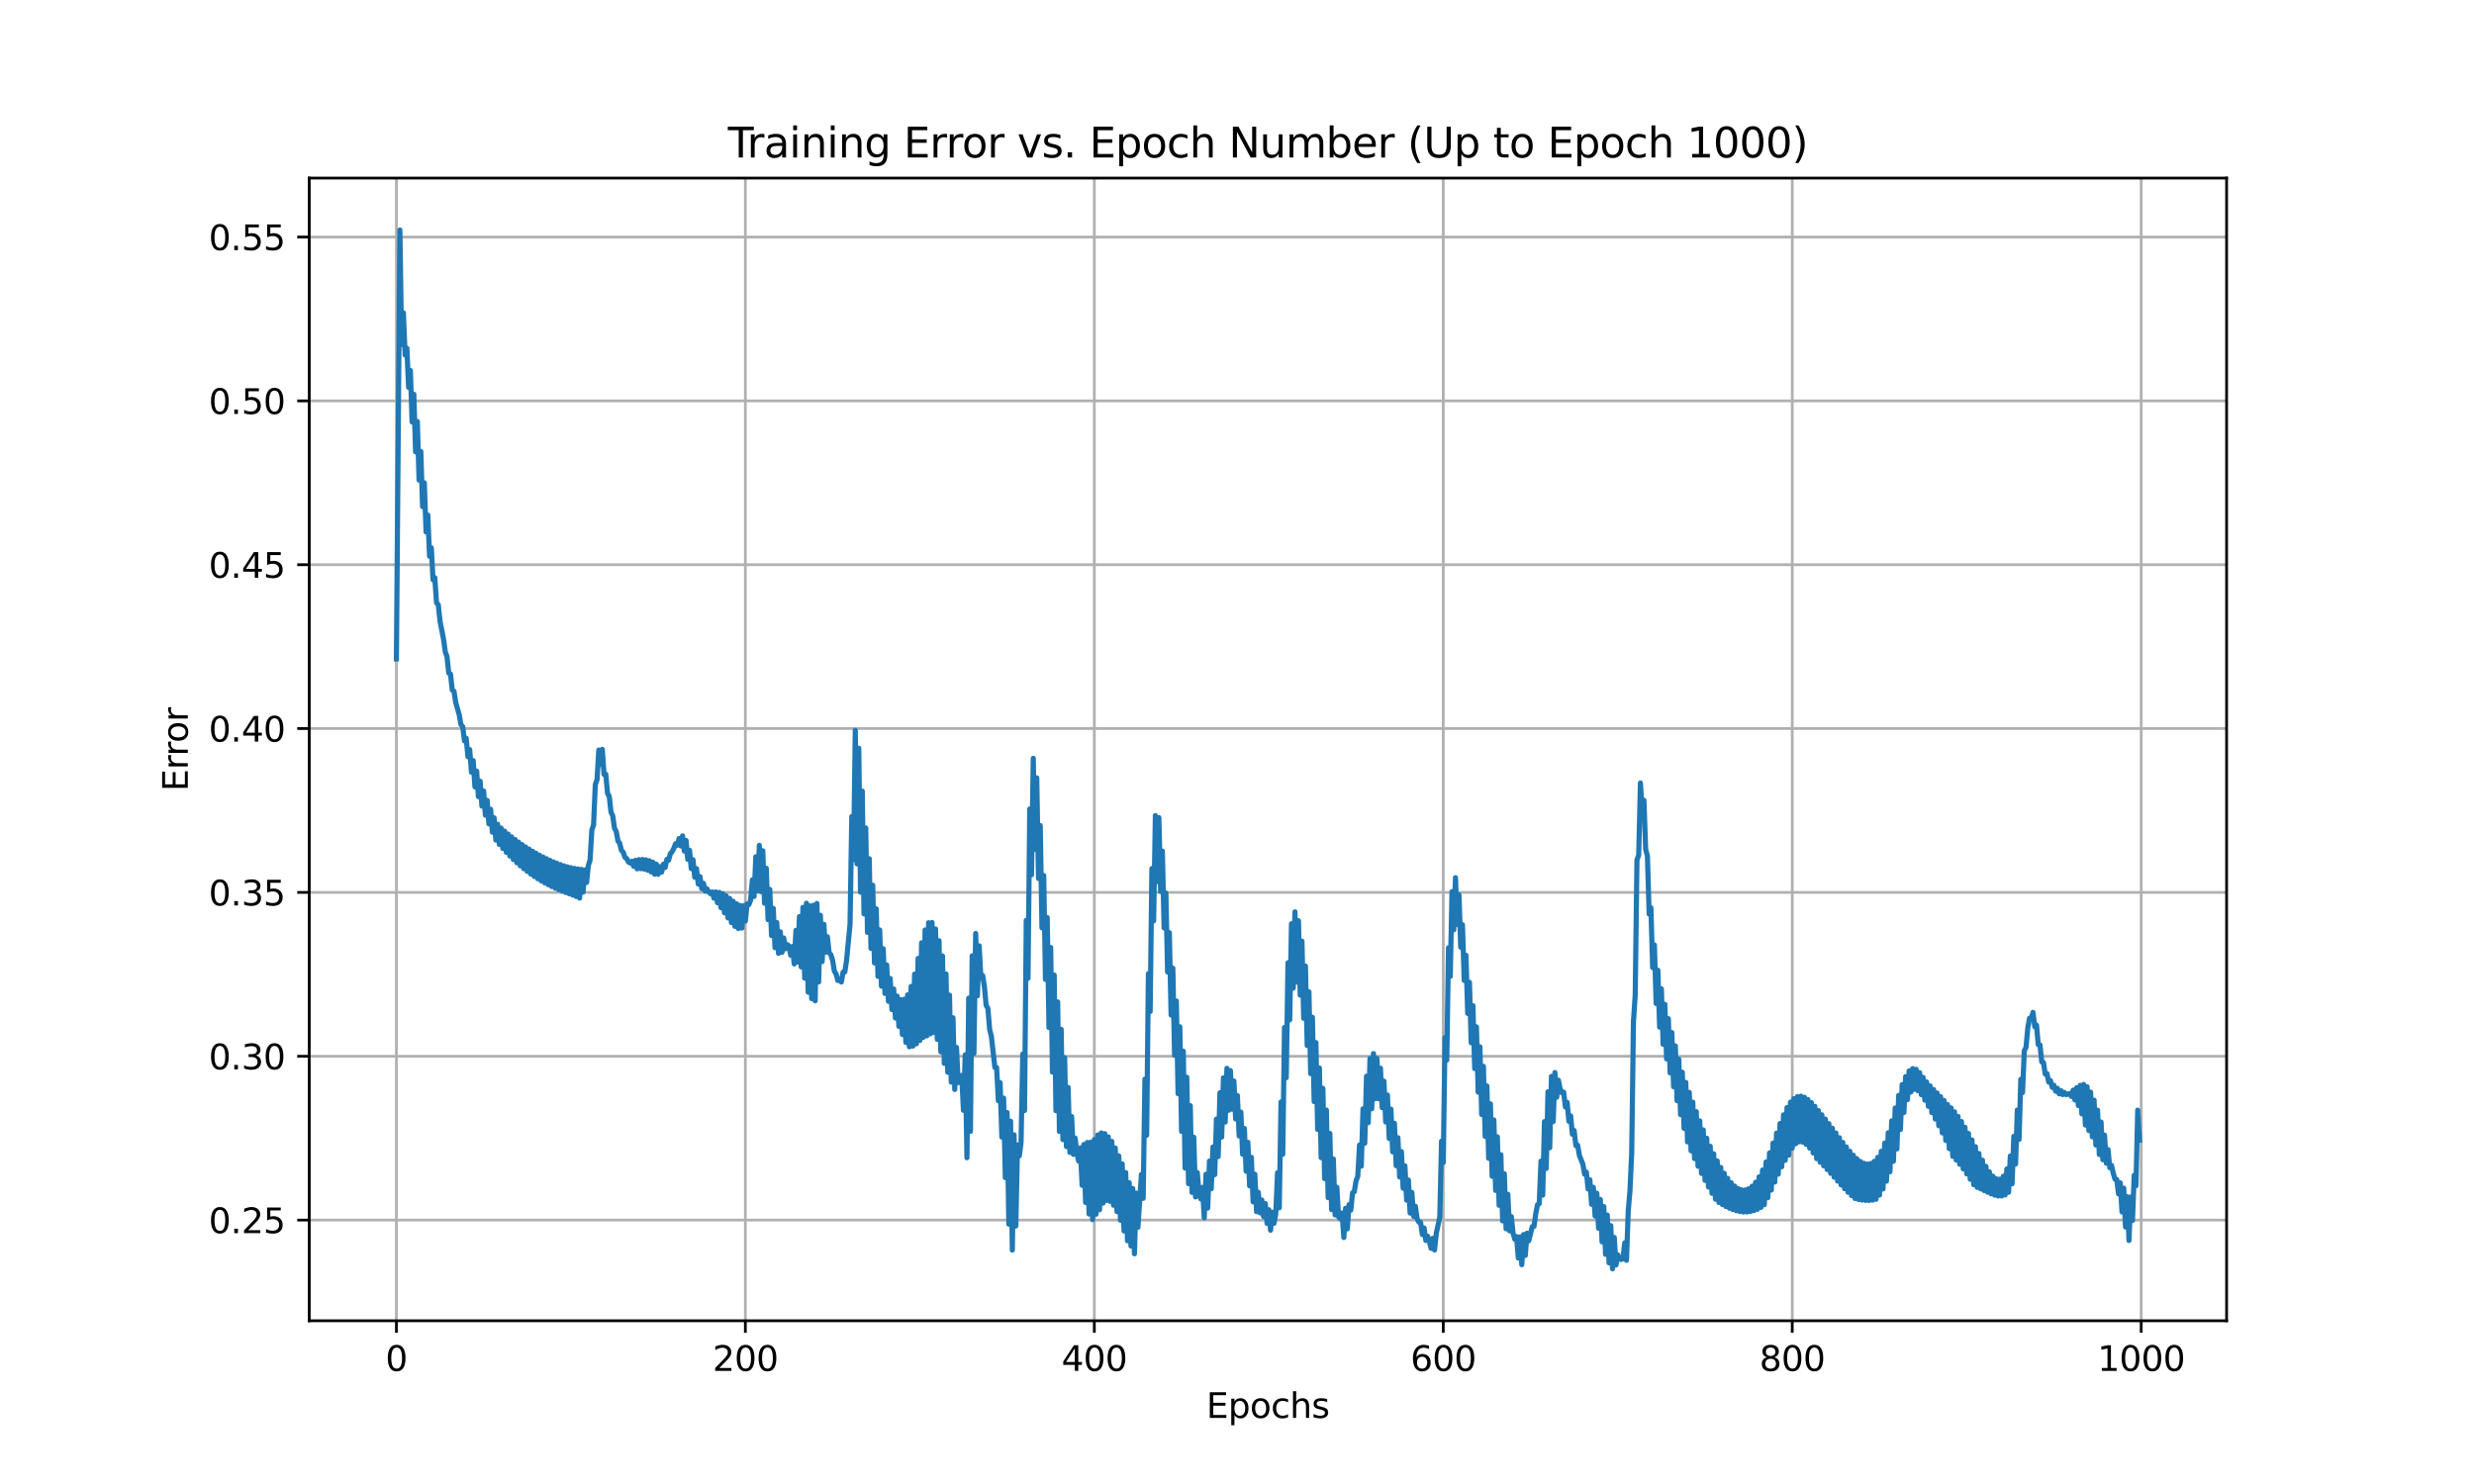 <?xml version="1.0" encoding="utf-8" standalone="no"?>
<!DOCTYPE svg PUBLIC "-//W3C//DTD SVG 1.1//EN"
  "http://www.w3.org/Graphics/SVG/1.1/DTD/svg11.dtd">
<svg xmlns:xlink="http://www.w3.org/1999/xlink" width="720pt" height="432pt" viewBox="0 0 720 432" xmlns="http://www.w3.org/2000/svg" version="1.1">
 <defs>
  <style type="text/css">*{stroke-linejoin: round; stroke-linecap: butt}</style>
 </defs>
 <g id="figure_1">
  <g id="patch_1">
   <path d="M 0 432 
L 720 432 
L 720 0 
L 0 0 
z
" style="fill: #ffffff"/>
  </g>
  <g id="axes_1">
   <g id="patch_2">
    <path d="M 90 384.48 
L 648 384.48 
L 648 51.84 
L 90 51.84 
z
" style="fill: #ffffff"/>
   </g>
   <g id="matplotlib.axis_1">
    <g id="xtick_1">
     <g id="line2d_1">
      <path d="M 115.364 384.48 
L 115.364 51.84 
" clip-path="url(#pf661d7fcdf)" style="fill: none; stroke: #b0b0b0; stroke-width: 0.8; stroke-linecap: square"/>
     </g>
     <g id="line2d_2">
      <defs>
       <path id="mdd498468a2" d="M 0 0 
L 0 3.5 
" style="stroke: #000000; stroke-width: 0.8"/>
      </defs>
      <g>
       <use xlink:href="#mdd498468a2" x="115.364" y="384.48" style="stroke: #000000; stroke-width: 0.8"/>
      </g>
     </g>
     <g id="text_1">
      <!-- 0 -->
      <g transform="translate(112.182 399.078) scale(0.1 -0.1)">
       <defs>
        <path id="DejaVuSans-30" d="M 2034 4250 
Q 1547 4250 1301 3770 
Q 1056 3291 1056 2328 
Q 1056 1369 1301 889 
Q 1547 409 2034 409 
Q 2525 409 2770 889 
Q 3016 1369 3016 2328 
Q 3016 3291 2770 3770 
Q 2525 4250 2034 4250 
z
M 2034 4750 
Q 2819 4750 3233 4129 
Q 3647 3509 3647 2328 
Q 3647 1150 3233 529 
Q 2819 -91 2034 -91 
Q 1250 -91 836 529 
Q 422 1150 422 2328 
Q 422 3509 836 4129 
Q 1250 4750 2034 4750 
z
" transform="scale(0.016)"/>
       </defs>
       <use xlink:href="#DejaVuSans-30"/>
      </g>
     </g>
    </g>
    <g id="xtick_2">
     <g id="line2d_3">
      <path d="M 216.92 384.48 
L 216.92 51.84 
" clip-path="url(#pf661d7fcdf)" style="fill: none; stroke: #b0b0b0; stroke-width: 0.8; stroke-linecap: square"/>
     </g>
     <g id="line2d_4">
      <g>
       <use xlink:href="#mdd498468a2" x="216.92" y="384.48" style="stroke: #000000; stroke-width: 0.8"/>
      </g>
     </g>
     <g id="text_2">
      <!-- 200 -->
      <g transform="translate(207.376 399.078) scale(0.1 -0.1)">
       <defs>
        <path id="DejaVuSans-32" d="M 1228 531 
L 3431 531 
L 3431 0 
L 469 0 
L 469 531 
Q 828 903 1448 1529 
Q 2069 2156 2228 2338 
Q 2531 2678 2651 2914 
Q 2772 3150 2772 3378 
Q 2772 3750 2511 3984 
Q 2250 4219 1831 4219 
Q 1534 4219 1204 4116 
Q 875 4013 500 3803 
L 500 4441 
Q 881 4594 1212 4672 
Q 1544 4750 1819 4750 
Q 2544 4750 2975 4387 
Q 3406 4025 3406 3419 
Q 3406 3131 3298 2873 
Q 3191 2616 2906 2266 
Q 2828 2175 2409 1742 
Q 1991 1309 1228 531 
z
" transform="scale(0.016)"/>
       </defs>
       <use xlink:href="#DejaVuSans-32"/>
       <use xlink:href="#DejaVuSans-30" x="63.623"/>
       <use xlink:href="#DejaVuSans-30" x="127.246"/>
      </g>
     </g>
    </g>
    <g id="xtick_3">
     <g id="line2d_5">
      <path d="M 318.476 384.48 
L 318.476 51.84 
" clip-path="url(#pf661d7fcdf)" style="fill: none; stroke: #b0b0b0; stroke-width: 0.8; stroke-linecap: square"/>
     </g>
     <g id="line2d_6">
      <g>
       <use xlink:href="#mdd498468a2" x="318.476" y="384.48" style="stroke: #000000; stroke-width: 0.8"/>
      </g>
     </g>
     <g id="text_3">
      <!-- 400 -->
      <g transform="translate(308.932 399.078) scale(0.1 -0.1)">
       <defs>
        <path id="DejaVuSans-34" d="M 2419 4116 
L 825 1625 
L 2419 1625 
L 2419 4116 
z
M 2253 4666 
L 3047 4666 
L 3047 1625 
L 3713 1625 
L 3713 1100 
L 3047 1100 
L 3047 0 
L 2419 0 
L 2419 1100 
L 313 1100 
L 313 1709 
L 2253 4666 
z
" transform="scale(0.016)"/>
       </defs>
       <use xlink:href="#DejaVuSans-34"/>
       <use xlink:href="#DejaVuSans-30" x="63.623"/>
       <use xlink:href="#DejaVuSans-30" x="127.246"/>
      </g>
     </g>
    </g>
    <g id="xtick_4">
     <g id="line2d_7">
      <path d="M 420.032 384.48 
L 420.032 51.84 
" clip-path="url(#pf661d7fcdf)" style="fill: none; stroke: #b0b0b0; stroke-width: 0.8; stroke-linecap: square"/>
     </g>
     <g id="line2d_8">
      <g>
       <use xlink:href="#mdd498468a2" x="420.032" y="384.48" style="stroke: #000000; stroke-width: 0.8"/>
      </g>
     </g>
     <g id="text_4">
      <!-- 600 -->
      <g transform="translate(410.488 399.078) scale(0.1 -0.1)">
       <defs>
        <path id="DejaVuSans-36" d="M 2113 2584 
Q 1688 2584 1439 2293 
Q 1191 2003 1191 1497 
Q 1191 994 1439 701 
Q 1688 409 2113 409 
Q 2538 409 2786 701 
Q 3034 994 3034 1497 
Q 3034 2003 2786 2293 
Q 2538 2584 2113 2584 
z
M 3366 4563 
L 3366 3988 
Q 3128 4100 2886 4159 
Q 2644 4219 2406 4219 
Q 1781 4219 1451 3797 
Q 1122 3375 1075 2522 
Q 1259 2794 1537 2939 
Q 1816 3084 2150 3084 
Q 2853 3084 3261 2657 
Q 3669 2231 3669 1497 
Q 3669 778 3244 343 
Q 2819 -91 2113 -91 
Q 1303 -91 875 529 
Q 447 1150 447 2328 
Q 447 3434 972 4092 
Q 1497 4750 2381 4750 
Q 2619 4750 2861 4703 
Q 3103 4656 3366 4563 
z
" transform="scale(0.016)"/>
       </defs>
       <use xlink:href="#DejaVuSans-36"/>
       <use xlink:href="#DejaVuSans-30" x="63.623"/>
       <use xlink:href="#DejaVuSans-30" x="127.246"/>
      </g>
     </g>
    </g>
    <g id="xtick_5">
     <g id="line2d_9">
      <path d="M 521.588 384.48 
L 521.588 51.84 
" clip-path="url(#pf661d7fcdf)" style="fill: none; stroke: #b0b0b0; stroke-width: 0.8; stroke-linecap: square"/>
     </g>
     <g id="line2d_10">
      <g>
       <use xlink:href="#mdd498468a2" x="521.588" y="384.48" style="stroke: #000000; stroke-width: 0.8"/>
      </g>
     </g>
     <g id="text_5">
      <!-- 800 -->
      <g transform="translate(512.044 399.078) scale(0.1 -0.1)">
       <defs>
        <path id="DejaVuSans-38" d="M 2034 2216 
Q 1584 2216 1326 1975 
Q 1069 1734 1069 1313 
Q 1069 891 1326 650 
Q 1584 409 2034 409 
Q 2484 409 2743 651 
Q 3003 894 3003 1313 
Q 3003 1734 2745 1975 
Q 2488 2216 2034 2216 
z
M 1403 2484 
Q 997 2584 770 2862 
Q 544 3141 544 3541 
Q 544 4100 942 4425 
Q 1341 4750 2034 4750 
Q 2731 4750 3128 4425 
Q 3525 4100 3525 3541 
Q 3525 3141 3298 2862 
Q 3072 2584 2669 2484 
Q 3125 2378 3379 2068 
Q 3634 1759 3634 1313 
Q 3634 634 3220 271 
Q 2806 -91 2034 -91 
Q 1263 -91 848 271 
Q 434 634 434 1313 
Q 434 1759 690 2068 
Q 947 2378 1403 2484 
z
M 1172 3481 
Q 1172 3119 1398 2916 
Q 1625 2713 2034 2713 
Q 2441 2713 2670 2916 
Q 2900 3119 2900 3481 
Q 2900 3844 2670 4047 
Q 2441 4250 2034 4250 
Q 1625 4250 1398 4047 
Q 1172 3844 1172 3481 
z
" transform="scale(0.016)"/>
       </defs>
       <use xlink:href="#DejaVuSans-38"/>
       <use xlink:href="#DejaVuSans-30" x="63.623"/>
       <use xlink:href="#DejaVuSans-30" x="127.246"/>
      </g>
     </g>
    </g>
    <g id="xtick_6">
     <g id="line2d_11">
      <path d="M 623.144 384.48 
L 623.144 51.84 
" clip-path="url(#pf661d7fcdf)" style="fill: none; stroke: #b0b0b0; stroke-width: 0.8; stroke-linecap: square"/>
     </g>
     <g id="line2d_12">
      <g>
       <use xlink:href="#mdd498468a2" x="623.144" y="384.48" style="stroke: #000000; stroke-width: 0.8"/>
      </g>
     </g>
     <g id="text_6">
      <!-- 1000 -->
      <g transform="translate(610.419 399.078) scale(0.1 -0.1)">
       <defs>
        <path id="DejaVuSans-31" d="M 794 531 
L 1825 531 
L 1825 4091 
L 703 3866 
L 703 4441 
L 1819 4666 
L 2450 4666 
L 2450 531 
L 3481 531 
L 3481 0 
L 794 0 
L 794 531 
z
" transform="scale(0.016)"/>
       </defs>
       <use xlink:href="#DejaVuSans-31"/>
       <use xlink:href="#DejaVuSans-30" x="63.623"/>
       <use xlink:href="#DejaVuSans-30" x="127.246"/>
       <use xlink:href="#DejaVuSans-30" x="190.869"/>
      </g>
     </g>
    </g>
    <g id="text_7">
     <!-- Epochs -->
     <g transform="translate(351.084 412.757) scale(0.1 -0.1)">
      <defs>
       <path id="DejaVuSans-45" d="M 628 4666 
L 3578 4666 
L 3578 4134 
L 1259 4134 
L 1259 2753 
L 3481 2753 
L 3481 2222 
L 1259 2222 
L 1259 531 
L 3634 531 
L 3634 0 
L 628 0 
L 628 4666 
z
" transform="scale(0.016)"/>
       <path id="DejaVuSans-70" d="M 1159 525 
L 1159 -1331 
L 581 -1331 
L 581 3500 
L 1159 3500 
L 1159 2969 
Q 1341 3281 1617 3432 
Q 1894 3584 2278 3584 
Q 2916 3584 3314 3078 
Q 3713 2572 3713 1747 
Q 3713 922 3314 415 
Q 2916 -91 2278 -91 
Q 1894 -91 1617 61 
Q 1341 213 1159 525 
z
M 3116 1747 
Q 3116 2381 2855 2742 
Q 2594 3103 2138 3103 
Q 1681 3103 1420 2742 
Q 1159 2381 1159 1747 
Q 1159 1113 1420 752 
Q 1681 391 2138 391 
Q 2594 391 2855 752 
Q 3116 1113 3116 1747 
z
" transform="scale(0.016)"/>
       <path id="DejaVuSans-6f" d="M 1959 3097 
Q 1497 3097 1228 2736 
Q 959 2375 959 1747 
Q 959 1119 1226 758 
Q 1494 397 1959 397 
Q 2419 397 2687 759 
Q 2956 1122 2956 1747 
Q 2956 2369 2687 2733 
Q 2419 3097 1959 3097 
z
M 1959 3584 
Q 2709 3584 3137 3096 
Q 3566 2609 3566 1747 
Q 3566 888 3137 398 
Q 2709 -91 1959 -91 
Q 1206 -91 779 398 
Q 353 888 353 1747 
Q 353 2609 779 3096 
Q 1206 3584 1959 3584 
z
" transform="scale(0.016)"/>
       <path id="DejaVuSans-63" d="M 3122 3366 
L 3122 2828 
Q 2878 2963 2633 3030 
Q 2388 3097 2138 3097 
Q 1578 3097 1268 2742 
Q 959 2388 959 1747 
Q 959 1106 1268 751 
Q 1578 397 2138 397 
Q 2388 397 2633 464 
Q 2878 531 3122 666 
L 3122 134 
Q 2881 22 2623 -34 
Q 2366 -91 2075 -91 
Q 1284 -91 818 406 
Q 353 903 353 1747 
Q 353 2603 823 3093 
Q 1294 3584 2113 3584 
Q 2378 3584 2631 3529 
Q 2884 3475 3122 3366 
z
" transform="scale(0.016)"/>
       <path id="DejaVuSans-68" d="M 3513 2113 
L 3513 0 
L 2938 0 
L 2938 2094 
Q 2938 2591 2744 2837 
Q 2550 3084 2163 3084 
Q 1697 3084 1428 2787 
Q 1159 2491 1159 1978 
L 1159 0 
L 581 0 
L 581 4863 
L 1159 4863 
L 1159 2956 
Q 1366 3272 1645 3428 
Q 1925 3584 2291 3584 
Q 2894 3584 3203 3211 
Q 3513 2838 3513 2113 
z
" transform="scale(0.016)"/>
       <path id="DejaVuSans-73" d="M 2834 3397 
L 2834 2853 
Q 2591 2978 2328 3040 
Q 2066 3103 1784 3103 
Q 1356 3103 1142 2972 
Q 928 2841 928 2578 
Q 928 2378 1081 2264 
Q 1234 2150 1697 2047 
L 1894 2003 
Q 2506 1872 2764 1633 
Q 3022 1394 3022 966 
Q 3022 478 2636 193 
Q 2250 -91 1575 -91 
Q 1294 -91 989 -36 
Q 684 19 347 128 
L 347 722 
Q 666 556 975 473 
Q 1284 391 1588 391 
Q 1994 391 2212 530 
Q 2431 669 2431 922 
Q 2431 1156 2273 1281 
Q 2116 1406 1581 1522 
L 1381 1569 
Q 847 1681 609 1914 
Q 372 2147 372 2553 
Q 372 3047 722 3315 
Q 1072 3584 1716 3584 
Q 2034 3584 2315 3537 
Q 2597 3491 2834 3397 
z
" transform="scale(0.016)"/>
      </defs>
      <use xlink:href="#DejaVuSans-45"/>
      <use xlink:href="#DejaVuSans-70" x="63.184"/>
      <use xlink:href="#DejaVuSans-6f" x="126.66"/>
      <use xlink:href="#DejaVuSans-63" x="187.842"/>
      <use xlink:href="#DejaVuSans-68" x="242.822"/>
      <use xlink:href="#DejaVuSans-73" x="306.201"/>
     </g>
    </g>
   </g>
   <g id="matplotlib.axis_2">
    <g id="ytick_1">
     <g id="line2d_13">
      <path d="M 90 355.173 
L 648 355.173 
" clip-path="url(#pf661d7fcdf)" style="fill: none; stroke: #b0b0b0; stroke-width: 0.8; stroke-linecap: square"/>
     </g>
     <g id="line2d_14">
      <defs>
       <path id="mb792c1858d" d="M 0 0 
L -3.5 0 
" style="stroke: #000000; stroke-width: 0.8"/>
      </defs>
      <g>
       <use xlink:href="#mb792c1858d" x="90" y="355.173" style="stroke: #000000; stroke-width: 0.8"/>
      </g>
     </g>
     <g id="text_8">
      <!-- 0.25 -->
      <g transform="translate(60.734 358.972) scale(0.1 -0.1)">
       <defs>
        <path id="DejaVuSans-2e" d="M 684 794 
L 1344 794 
L 1344 0 
L 684 0 
L 684 794 
z
" transform="scale(0.016)"/>
        <path id="DejaVuSans-35" d="M 691 4666 
L 3169 4666 
L 3169 4134 
L 1269 4134 
L 1269 2991 
Q 1406 3038 1543 3061 
Q 1681 3084 1819 3084 
Q 2600 3084 3056 2656 
Q 3513 2228 3513 1497 
Q 3513 744 3044 326 
Q 2575 -91 1722 -91 
Q 1428 -91 1123 -41 
Q 819 9 494 109 
L 494 744 
Q 775 591 1075 516 
Q 1375 441 1709 441 
Q 2250 441 2565 725 
Q 2881 1009 2881 1497 
Q 2881 1984 2565 2268 
Q 2250 2553 1709 2553 
Q 1456 2553 1204 2497 
Q 953 2441 691 2322 
L 691 4666 
z
" transform="scale(0.016)"/>
       </defs>
       <use xlink:href="#DejaVuSans-30"/>
       <use xlink:href="#DejaVuSans-2e" x="63.623"/>
       <use xlink:href="#DejaVuSans-32" x="95.41"/>
       <use xlink:href="#DejaVuSans-35" x="159.033"/>
      </g>
     </g>
    </g>
    <g id="ytick_2">
     <g id="line2d_15">
      <path d="M 90 307.479 
L 648 307.479 
" clip-path="url(#pf661d7fcdf)" style="fill: none; stroke: #b0b0b0; stroke-width: 0.8; stroke-linecap: square"/>
     </g>
     <g id="line2d_16">
      <g>
       <use xlink:href="#mb792c1858d" x="90" y="307.479" style="stroke: #000000; stroke-width: 0.8"/>
      </g>
     </g>
     <g id="text_9">
      <!-- 0.30 -->
      <g transform="translate(60.734 311.278) scale(0.1 -0.1)">
       <defs>
        <path id="DejaVuSans-33" d="M 2597 2516 
Q 3050 2419 3304 2112 
Q 3559 1806 3559 1356 
Q 3559 666 3084 287 
Q 2609 -91 1734 -91 
Q 1441 -91 1130 -33 
Q 819 25 488 141 
L 488 750 
Q 750 597 1062 519 
Q 1375 441 1716 441 
Q 2309 441 2620 675 
Q 2931 909 2931 1356 
Q 2931 1769 2642 2001 
Q 2353 2234 1838 2234 
L 1294 2234 
L 1294 2753 
L 1863 2753 
Q 2328 2753 2575 2939 
Q 2822 3125 2822 3475 
Q 2822 3834 2567 4026 
Q 2313 4219 1838 4219 
Q 1578 4219 1281 4162 
Q 984 4106 628 3988 
L 628 4550 
Q 988 4650 1302 4700 
Q 1616 4750 1894 4750 
Q 2613 4750 3031 4423 
Q 3450 4097 3450 3541 
Q 3450 3153 3228 2886 
Q 3006 2619 2597 2516 
z
" transform="scale(0.016)"/>
       </defs>
       <use xlink:href="#DejaVuSans-30"/>
       <use xlink:href="#DejaVuSans-2e" x="63.623"/>
       <use xlink:href="#DejaVuSans-33" x="95.41"/>
       <use xlink:href="#DejaVuSans-30" x="159.033"/>
      </g>
     </g>
    </g>
    <g id="ytick_3">
     <g id="line2d_17">
      <path d="M 90 259.784 
L 648 259.784 
" clip-path="url(#pf661d7fcdf)" style="fill: none; stroke: #b0b0b0; stroke-width: 0.8; stroke-linecap: square"/>
     </g>
     <g id="line2d_18">
      <g>
       <use xlink:href="#mb792c1858d" x="90" y="259.784" style="stroke: #000000; stroke-width: 0.8"/>
      </g>
     </g>
     <g id="text_10">
      <!-- 0.35 -->
      <g transform="translate(60.734 263.583) scale(0.1 -0.1)">
       <use xlink:href="#DejaVuSans-30"/>
       <use xlink:href="#DejaVuSans-2e" x="63.623"/>
       <use xlink:href="#DejaVuSans-33" x="95.41"/>
       <use xlink:href="#DejaVuSans-35" x="159.033"/>
      </g>
     </g>
    </g>
    <g id="ytick_4">
     <g id="line2d_19">
      <path d="M 90 212.089 
L 648 212.089 
" clip-path="url(#pf661d7fcdf)" style="fill: none; stroke: #b0b0b0; stroke-width: 0.8; stroke-linecap: square"/>
     </g>
     <g id="line2d_20">
      <g>
       <use xlink:href="#mb792c1858d" x="90" y="212.089" style="stroke: #000000; stroke-width: 0.8"/>
      </g>
     </g>
     <g id="text_11">
      <!-- 0.40 -->
      <g transform="translate(60.734 215.889) scale(0.1 -0.1)">
       <use xlink:href="#DejaVuSans-30"/>
       <use xlink:href="#DejaVuSans-2e" x="63.623"/>
       <use xlink:href="#DejaVuSans-34" x="95.41"/>
       <use xlink:href="#DejaVuSans-30" x="159.033"/>
      </g>
     </g>
    </g>
    <g id="ytick_5">
     <g id="line2d_21">
      <path d="M 90 164.395 
L 648 164.395 
" clip-path="url(#pf661d7fcdf)" style="fill: none; stroke: #b0b0b0; stroke-width: 0.8; stroke-linecap: square"/>
     </g>
     <g id="line2d_22">
      <g>
       <use xlink:href="#mb792c1858d" x="90" y="164.395" style="stroke: #000000; stroke-width: 0.8"/>
      </g>
     </g>
     <g id="text_12">
      <!-- 0.45 -->
      <g transform="translate(60.734 168.194) scale(0.1 -0.1)">
       <use xlink:href="#DejaVuSans-30"/>
       <use xlink:href="#DejaVuSans-2e" x="63.623"/>
       <use xlink:href="#DejaVuSans-34" x="95.41"/>
       <use xlink:href="#DejaVuSans-35" x="159.033"/>
      </g>
     </g>
    </g>
    <g id="ytick_6">
     <g id="line2d_23">
      <path d="M 90 116.7 
L 648 116.7 
" clip-path="url(#pf661d7fcdf)" style="fill: none; stroke: #b0b0b0; stroke-width: 0.8; stroke-linecap: square"/>
     </g>
     <g id="line2d_24">
      <g>
       <use xlink:href="#mb792c1858d" x="90" y="116.7" style="stroke: #000000; stroke-width: 0.8"/>
      </g>
     </g>
     <g id="text_13">
      <!-- 0.50 -->
      <g transform="translate(60.734 120.499) scale(0.1 -0.1)">
       <use xlink:href="#DejaVuSans-30"/>
       <use xlink:href="#DejaVuSans-2e" x="63.623"/>
       <use xlink:href="#DejaVuSans-35" x="95.41"/>
       <use xlink:href="#DejaVuSans-30" x="159.033"/>
      </g>
     </g>
    </g>
    <g id="ytick_7">
     <g id="line2d_25">
      <path d="M 90 69.005 
L 648 69.005 
" clip-path="url(#pf661d7fcdf)" style="fill: none; stroke: #b0b0b0; stroke-width: 0.8; stroke-linecap: square"/>
     </g>
     <g id="line2d_26">
      <g>
       <use xlink:href="#mb792c1858d" x="90" y="69.005" style="stroke: #000000; stroke-width: 0.8"/>
      </g>
     </g>
     <g id="text_14">
      <!-- 0.55 -->
      <g transform="translate(60.734 72.805) scale(0.1 -0.1)">
       <use xlink:href="#DejaVuSans-30"/>
       <use xlink:href="#DejaVuSans-2e" x="63.623"/>
       <use xlink:href="#DejaVuSans-35" x="95.41"/>
       <use xlink:href="#DejaVuSans-35" x="159.033"/>
      </g>
     </g>
    </g>
    <g id="text_15">
     <!-- Error -->
     <g transform="translate(54.655 230.345) rotate(-90) scale(0.1 -0.1)">
      <defs>
       <path id="DejaVuSans-72" d="M 2631 2963 
Q 2534 3019 2420 3045 
Q 2306 3072 2169 3072 
Q 1681 3072 1420 2755 
Q 1159 2438 1159 1844 
L 1159 0 
L 581 0 
L 581 3500 
L 1159 3500 
L 1159 2956 
Q 1341 3275 1631 3429 
Q 1922 3584 2338 3584 
Q 2397 3584 2469 3576 
Q 2541 3569 2628 3553 
L 2631 2963 
z
" transform="scale(0.016)"/>
      </defs>
      <use xlink:href="#DejaVuSans-45"/>
      <use xlink:href="#DejaVuSans-72" x="63.184"/>
      <use xlink:href="#DejaVuSans-72" x="102.547"/>
      <use xlink:href="#DejaVuSans-6f" x="141.41"/>
      <use xlink:href="#DejaVuSans-72" x="202.592"/>
     </g>
    </g>
   </g>
   <g id="line2d_27">
    <path d="M 115.364 191.811 
L 116.379 66.96 
L 116.887 100.357 
L 117.395 91.064 
L 117.903 103.347 
L 118.41 101.383 
L 118.918 112.764 
L 119.426 107.835 
L 119.934 122.835 
L 120.441 114.782 
L 120.949 131.541 
L 121.457 122.717 
L 121.965 139.753 
L 122.473 131.402 
L 122.98 147.491 
L 123.488 140.552 
L 123.996 154.849 
L 124.504 149.954 
L 125.011 161.921 
L 125.519 159.464 
L 126.027 168.781 
L 126.535 168.185 
L 127.043 175.484 
L 127.55 176.049 
L 128.058 180.823 
L 129.074 186.028 
L 129.581 189.718 
L 130.089 191.161 
L 130.597 195.932 
L 131.105 196.225 
L 131.613 200.872 
L 132.12 201.218 
L 132.628 204.504 
L 133.644 208.062 
L 134.152 210.958 
L 134.659 211.538 
L 135.167 215.684 
L 135.675 214.923 
L 136.183 220.297 
L 136.69 218.211 
L 137.198 224.786 
L 137.706 221.393 
L 138.214 229.06 
L 138.722 224.466 
L 139.229 231.911 
L 139.737 227.424 
L 140.245 234.659 
L 140.753 230.265 
L 141.26 237.3 
L 141.768 232.988 
L 142.276 239.829 
L 142.784 235.59 
L 143.292 242.246 
L 143.799 238.073 
L 144.307 244.549 
L 144.815 239.939 
L 145.323 245.814 
L 145.83 241.053 
L 146.338 247.002 
L 146.846 241.939 
L 147.354 248.128 
L 147.862 242.79 
L 148.369 249.194 
L 148.877 243.605 
L 149.385 250.202 
L 149.893 244.385 
L 150.4 251.154 
L 150.908 245.131 
L 151.416 252.052 
L 151.924 245.843 
L 152.432 252.897 
L 152.939 246.523 
L 153.447 253.693 
L 153.955 247.172 
L 154.463 254.442 
L 154.971 247.79 
L 155.478 255.146 
L 155.986 248.378 
L 156.494 255.807 
L 157.002 248.937 
L 157.509 256.427 
L 158.017 249.468 
L 158.525 257.009 
L 159.033 249.971 
L 159.541 257.554 
L 160.048 250.445 
L 160.556 258.065 
L 161.064 250.889 
L 161.572 258.543 
L 162.079 251.303 
L 162.587 258.991 
L 163.095 251.684 
L 163.603 259.41 
L 164.111 252.028 
L 164.618 259.806 
L 165.126 252.331 
L 165.634 260.185 
L 166.142 252.587 
L 166.649 260.562 
L 167.157 252.792 
L 167.665 260.964 
L 168.173 252.947 
L 168.681 261.45 
L 169.188 253.073 
L 169.696 259.699 
L 170.204 253.234 
L 170.712 256.886 
L 171.219 251.975 
L 171.727 250.377 
L 172.235 241.65 
L 172.743 240.16 
L 173.251 228.379 
L 173.758 226.94 
L 174.266 218.339 
L 174.774 222.514 
L 175.282 218.151 
L 175.79 225.426 
L 176.297 225.39 
L 176.805 230.899 
L 177.313 231.874 
L 177.821 236.413 
L 178.328 237.503 
L 178.836 241.111 
L 179.344 242.065 
L 179.852 244.812 
L 180.36 245.541 
L 180.867 247.584 
L 181.375 248.088 
L 181.883 249.585 
L 182.391 249.914 
L 182.898 250.949 
L 183.406 251.224 
L 183.914 250.715 
L 184.422 252.195 
L 184.93 250.447 
L 185.437 252.934 
L 185.945 250.252 
L 186.453 252.878 
L 186.961 250.192 
L 187.468 253.006 
L 187.976 250.296 
L 188.484 253.326 
L 188.992 250.566 
L 189.5 253.828 
L 190.007 250.995 
L 190.515 254.492 
L 191.023 251.574 
L 191.531 254.515 
L 192.038 252.305 
L 192.546 253.896 
L 193.054 251.573 
L 193.562 252.537 
L 194.07 250.16 
L 194.577 250.412 
L 195.085 248.514 
L 195.593 247.943 
L 196.101 246.962 
L 196.609 245.602 
L 197.116 246.038 
L 197.624 244.092 
L 198.132 246.262 
L 198.64 243.309 
L 199.147 247.76 
L 199.655 244.65 
L 200.163 250.16 
L 200.671 247.538 
L 201.179 252.867 
L 201.686 250.261 
L 202.194 255.369 
L 202.702 252.873 
L 203.21 257.352 
L 203.717 255.189 
L 204.225 258.691 
L 204.733 257.135 
L 205.241 259.413 
L 205.749 258.75 
L 206.256 259.665 
L 206.764 260.145 
L 207.272 259.665 
L 207.78 261.456 
L 208.287 259.643 
L 208.795 262.796 
L 209.303 259.777 
L 209.811 264.222 
L 210.319 260.154 
L 210.826 265.718 
L 211.334 260.766 
L 211.842 267.21 
L 212.35 261.541 
L 212.857 268.58 
L 213.365 262.367 
L 213.873 269.672 
L 214.381 263.103 
L 214.889 270.292 
L 215.396 263.59 
L 215.904 270.179 
L 216.412 263.653 
L 216.92 268.12 
L 217.428 263.145 
L 217.935 263.342 
L 218.443 262.088 
L 218.951 256.149 
L 219.459 260.958 
L 219.966 249.405 
L 220.474 259.323 
L 220.982 246.078 
L 221.49 259.559 
L 221.998 247.671 
L 222.505 262.926 
L 223.013 252.764 
L 223.521 267.719 
L 224.029 258.912 
L 224.536 272.343 
L 225.044 264.426 
L 225.552 275.884 
L 226.06 268.558 
L 226.568 277.526 
L 227.075 271.257 
L 227.583 277.221 
L 228.091 273.053 
L 228.599 276.204 
L 229.106 274.976 
L 229.614 275.378 
L 230.122 278.077 
L 230.63 275.55 
L 231.138 280.612 
L 231.645 270.828 
L 232.153 280.055 
L 232.661 266.832 
L 233.169 281.473 
L 233.676 264.153 
L 234.184 284.755 
L 234.692 262.929 
L 235.2 288.838 
L 235.708 263.69 
L 236.215 290.711 
L 236.723 263.528 
L 237.231 291.341 
L 237.739 263.002 
L 238.247 285.857 
L 238.754 266.446 
L 239.262 279.923 
L 239.77 269.079 
L 240.278 277.211 
L 240.785 272.697 
L 241.293 277.278 
L 241.801 277.93 
L 242.309 279.536 
L 242.817 282.688 
L 243.324 283.536 
L 243.832 285.427 
L 244.34 285.296 
L 244.848 285.875 
L 245.355 283.007 
L 245.863 282.94 
L 246.371 279.592 
L 247.387 269.011 
L 247.894 237.681 
L 248.402 250.25 
L 248.91 212.616 
L 249.418 251.473 
L 249.925 217.818 
L 250.433 259.71 
L 250.941 230.294 
L 251.449 266.035 
L 251.957 241.016 
L 252.464 271.409 
L 252.972 249.964 
L 253.48 276.088 
L 253.988 257.697 
L 254.495 280.314 
L 255.003 264.56 
L 255.511 284.229 
L 256.019 270.707 
L 256.527 287.087 
L 257.034 276.166 
L 257.542 289.197 
L 258.05 280.9 
L 258.558 291.488 
L 259.066 284.839 
L 259.573 293.895 
L 260.081 287.896 
L 260.589 296.35 
L 261.097 289.98 
L 261.604 298.792 
L 262.112 291.001 
L 262.62 301.171 
L 263.128 290.886 
L 263.636 303.456 
L 264.143 289.595 
L 264.651 304.727 
L 265.159 287.164 
L 265.667 304.535 
L 266.174 283.567 
L 266.682 303.857 
L 267.19 279.004 
L 267.698 302.897 
L 268.206 274.449 
L 268.713 301.986 
L 269.221 270.722 
L 269.729 301.525 
L 270.237 268.61 
L 270.744 300.957 
L 271.252 268.544 
L 271.76 300.561 
L 272.268 270.441 
L 272.776 302.572 
L 273.283 273.849 
L 273.791 306.173 
L 274.299 278.29 
L 274.807 309.552 
L 275.314 283.529 
L 275.822 312.137 
L 276.33 289.692 
L 276.838 315.016 
L 277.346 296.284 
L 277.853 317.148 
L 278.361 304.902 
L 278.869 315.148 
L 279.377 313.678 
L 279.885 313.066 
L 280.392 323.225 
L 280.9 307.081 
L 281.408 337.026 
L 281.916 290.583 
L 282.423 329.344 
L 282.931 278.244 
L 283.439 306.652 
L 283.947 271.73 
L 284.455 289.886 
L 284.962 275.326 
L 285.47 284.73 
L 285.978 283.949 
L 286.486 287.202 
L 286.993 292.679 
L 287.501 293.53 
L 288.009 299.642 
L 288.517 301.706 
L 289.532 310.732 
L 290.04 310.756 
L 290.548 320.441 
L 291.056 315.169 
L 291.563 331.001 
L 292.071 319.674 
L 292.579 342.827 
L 293.087 323.858 
L 293.595 356.358 
L 294.102 326.388 
L 294.61 363.913 
L 295.118 330.346 
L 295.626 356.899 
L 296.133 333.3 
L 296.641 336.481 
L 297.149 332.672 
L 297.657 306.831 
L 298.165 323.281 
L 298.672 267.91 
L 299.18 284.767 
L 299.688 235.478 
L 300.196 254.652 
L 300.704 220.751 
L 301.211 247.254 
L 301.719 226.441 
L 302.227 255.72 
L 302.735 240.318 
L 303.242 270.116 
L 303.75 254.854 
L 304.258 285.113 
L 304.766 267.097 
L 305.274 299.12 
L 305.781 275.826 
L 306.289 312.087 
L 306.797 283.84 
L 307.305 323.331 
L 307.812 291.673 
L 308.32 329.366 
L 308.828 299.64 
L 309.336 331.738 
L 309.844 307.911 
L 310.351 333.77 
L 310.859 316.572 
L 311.367 335.479 
L 311.875 325.028 
L 312.382 336.046 
L 312.89 331.304 
L 313.398 335.55 
L 313.906 337.991 
L 314.414 334.171 
L 314.921 345.051 
L 315.429 333.164 
L 315.937 350.049 
L 316.445 332.582 
L 316.952 353.405 
L 317.46 332.493 
L 317.968 355.041 
L 318.476 331.748 
L 318.984 353.466 
L 319.491 330.379 
L 319.999 352.16 
L 320.507 329.794 
L 321.015 350.237 
L 321.523 330.01 
L 322.03 349.45 
L 322.538 330.946 
L 323.046 349.704 
L 323.554 332.273 
L 324.061 350.849 
L 324.569 334.186 
L 325.077 352.724 
L 325.585 336.482 
L 326.093 355.219 
L 326.6 338.794 
L 327.108 358.331 
L 327.616 341.331 
L 328.124 361.189 
L 328.631 344.292 
L 329.139 362.717 
L 329.647 345.972 
L 330.155 364.983 
L 330.663 347.313 
L 331.17 357.28 
L 332.186 341.888 
L 332.694 348.844 
L 333.201 314.158 
L 333.709 330.476 
L 334.217 283.445 
L 334.725 294.466 
L 335.233 252.839 
L 335.74 268.059 
L 336.248 237.42 
L 336.756 256.621 
L 337.264 238.004 
L 337.771 259.511 
L 338.279 247.758 
L 338.787 270.128 
L 339.295 259.953 
L 339.803 282.944 
L 340.31 271.494 
L 340.818 295.472 
L 341.326 281.839 
L 341.834 307.199 
L 342.342 291.393 
L 342.849 318.362 
L 343.357 298.894 
L 343.865 329.34 
L 344.373 306 
L 344.88 340.02 
L 345.388 313.589 
L 345.896 344.582 
L 346.404 321.873 
L 346.912 347.122 
L 347.419 331.055 
L 347.927 348.433 
L 348.435 341.354 
L 348.943 347.111 
L 349.45 349.005 
L 349.958 345.657 
L 350.466 354.528 
L 350.974 341.837 
L 351.482 351.673 
L 351.989 337.977 
L 352.497 346.057 
L 353.005 333.893 
L 353.513 341.95 
L 354.02 325.781 
L 354.528 336.67 
L 355.036 318.101 
L 355.544 331.016 
L 356.052 313.755 
L 356.559 326.656 
L 357.067 310.994 
L 357.575 323.21 
L 358.083 311.651 
L 358.591 322.892 
L 359.098 314.682 
L 359.606 325.73 
L 360.114 318.933 
L 360.622 330.681 
L 361.129 323.738 
L 361.637 336.036 
L 362.145 328.49 
L 362.653 340.94 
L 363.161 332.527 
L 363.668 345.21 
L 364.176 336.902 
L 364.684 349.858 
L 365.192 341.814 
L 365.699 352.73 
L 366.207 347.091 
L 366.715 353.079 
L 367.223 349.321 
L 367.731 354.119 
L 368.238 350.349 
L 368.746 356.137 
L 369.254 352.164 
L 369.762 358.121 
L 370.269 352.882 
L 370.777 356.108 
L 371.285 353.336 
L 371.793 341.393 
L 372.301 351.601 
L 372.808 320.802 
L 373.316 336.021 
L 373.824 299.103 
L 374.332 313.724 
L 374.839 280.268 
L 375.347 296.894 
L 375.855 268.895 
L 376.363 287.64 
L 376.871 265.434 
L 377.378 285.901 
L 377.886 268.028 
L 378.394 289.669 
L 378.902 273.984 
L 379.409 296.435 
L 379.917 281.231 
L 380.425 304.362 
L 380.933 288.721 
L 381.441 312.537 
L 381.948 296.138 
L 382.456 320.672 
L 382.964 303.506 
L 383.472 328.785 
L 383.98 310.891 
L 384.487 336.996 
L 384.995 316.832 
L 385.503 343.118 
L 386.011 323.143 
L 386.518 348.64 
L 387.026 329.948 
L 387.534 352.12 
L 388.042 337.382 
L 388.55 353.677 
L 389.057 345.604 
L 389.565 354.232 
L 390.073 354.804 
L 390.581 353.105 
L 391.088 360.238 
L 391.596 351.732 
L 392.104 357.74 
L 392.612 350.667 
L 393.12 352.276 
L 393.627 347.225 
L 394.135 346.93 
L 394.643 343.782 
L 395.151 342.459 
L 395.658 333.326 
L 396.166 339.472 
L 396.674 322.779 
L 397.182 332.808 
L 397.69 313.29 
L 398.197 326.807 
L 398.705 308.113 
L 399.213 322.775 
L 399.721 306.704 
L 400.229 319.824 
L 400.736 308.116 
L 401.244 319.856 
L 401.752 310.969 
L 402.26 322.467 
L 402.767 314.719 
L 403.275 326.622 
L 403.783 318.767 
L 404.291 331.433 
L 404.799 322.874 
L 405.306 335.31 
L 405.814 327 
L 406.322 339.333 
L 406.83 331.189 
L 407.337 342.628 
L 407.845 335.237 
L 408.353 345.899 
L 408.861 339.374 
L 409.369 349.382 
L 409.876 343.504 
L 410.384 353.14 
L 410.892 347.126 
L 411.4 354.085 
L 411.907 351.156 
L 412.415 354.79 
L 412.923 355.747 
L 413.431 355.865 
L 413.939 359.375 
L 414.446 357.47 
L 414.954 361.123 
L 415.462 359.862 
L 415.97 361.29 
L 416.477 363.396 
L 416.985 360.488 
L 417.493 363.883 
L 418.001 358.997 
L 419.016 354.351 
L 419.524 332.195 
L 420.032 338.412 
L 420.54 302.038 
L 421.048 308.61 
L 421.555 275.883 
L 422.063 284.215 
L 422.571 259.562 
L 423.079 270.68 
L 423.586 255.496 
L 424.094 269.136 
L 424.602 260.48 
L 425.11 275.728 
L 425.618 269.193 
L 426.125 285.396 
L 426.633 278.092 
L 427.141 295.008 
L 427.649 285.946 
L 428.156 303.547 
L 428.664 292.767 
L 429.172 311.072 
L 429.68 298.916 
L 430.188 317.931 
L 430.695 304.726 
L 431.203 324.442 
L 431.711 310.417 
L 432.219 330.818 
L 432.726 316.124 
L 433.234 337.196 
L 433.742 321.35 
L 434.25 342.422 
L 434.758 326.03 
L 435.265 346.544 
L 435.773 330.944 
L 436.281 350.855 
L 436.789 336.145 
L 437.296 355.403 
L 437.804 341.695 
L 438.312 357.715 
L 438.82 347.669 
L 439.328 358.312 
L 439.835 354.156 
L 440.343 358.994 
L 440.851 360.756 
L 441.359 359.972 
L 441.867 366.226 
L 442.374 360.066 
L 442.882 368.164 
L 443.39 359.389 
L 443.898 365.47 
L 444.405 359.002 
L 444.913 361.2 
L 445.929 357.086 
L 446.437 357.005 
L 446.944 353.36 
L 447.452 350.708 
L 447.96 350.411 
L 448.468 338.008 
L 448.975 347.914 
L 449.483 326.503 
L 449.991 340.151 
L 450.499 317.831 
L 451.007 334.119 
L 451.514 313.345 
L 452.022 326.498 
L 452.53 312.234 
L 453.038 319.418 
L 453.545 314.457 
L 454.053 316.978 
L 454.561 318.138 
L 455.069 317.943 
L 455.577 322.248 
L 456.084 320.921 
L 456.592 326.407 
L 457.1 324.848 
L 457.608 330.193 
L 458.115 329.094 
L 458.623 333.491 
L 459.131 333.371 
L 459.639 336.35 
L 460.654 338.882 
L 461.162 341.823 
L 461.67 341.21 
L 462.178 346.115 
L 462.686 343.44 
L 463.193 350.582 
L 463.701 345.633 
L 464.209 353.985 
L 464.717 347.35 
L 465.224 357.537 
L 465.732 349.171 
L 466.24 361.504 
L 466.748 351.227 
L 467.256 365.145 
L 467.763 353.715 
L 468.271 367.631 
L 468.779 356.773 
L 469.287 369.36 
L 469.794 360.239 
L 470.302 368.24 
L 470.81 365.297 
L 471.318 366.472 
L 471.826 366.653 
L 472.333 366.421 
L 472.841 361.812 
L 473.349 366.885 
L 473.857 352.561 
L 474.364 346.608 
L 474.872 335.432 
L 475.38 297.292 
L 475.888 289.753 
L 476.396 250.34 
L 476.903 248.944 
L 477.411 227.929 
L 477.919 235.961 
L 478.427 232.963 
L 478.934 247.266 
L 479.442 249.18 
L 479.95 266.073 
L 480.458 264.256 
L 480.966 281.661 
L 481.473 275.075 
L 481.981 292.13 
L 482.489 282.455 
L 482.997 299.002 
L 483.505 287.863 
L 484.012 304.01 
L 484.52 292.364 
L 485.028 308.264 
L 485.536 296.528 
L 486.043 312.313 
L 486.551 300.57 
L 487.059 316.355 
L 487.567 304.467 
L 488.075 320.422 
L 488.582 308.347 
L 489.09 324.48 
L 489.598 312.145 
L 490.106 328.489 
L 490.613 315.102 
L 491.121 332.416 
L 491.629 318.004 
L 492.137 335.012 
L 492.645 320.843 
L 493.152 337.279 
L 493.66 323.615 
L 494.168 339.471 
L 494.676 326.314 
L 495.183 341.584 
L 495.691 328.929 
L 496.199 343.611 
L 496.707 331.364 
L 497.215 345.546 
L 497.722 333.688 
L 498.23 347.376 
L 498.738 335.886 
L 499.246 349.09 
L 499.753 337.94 
L 500.261 350.062 
L 500.769 339.831 
L 501.277 350.671 
L 501.785 341.536 
L 502.292 351.226 
L 502.8 343.031 
L 503.308 351.717 
L 503.816 344.29 
L 504.324 352.134 
L 504.831 345.285 
L 505.339 352.464 
L 505.847 345.989 
L 506.355 352.697 
L 506.862 346.371 
L 507.37 352.82 
L 507.878 346.403 
L 508.386 352.822 
L 508.894 346.059 
L 509.401 352.695 
L 509.909 345.315 
L 510.417 352.433 
L 510.925 344.157 
L 511.432 352.034 
L 511.94 342.58 
L 512.448 351.503 
L 512.956 340.598 
L 513.464 350.698 
L 513.971 338.25 
L 514.479 348.662 
L 514.987 335.603 
L 515.495 346.432 
L 516.002 332.761 
L 516.51 344.104 
L 517.018 329.861 
L 517.526 341.798 
L 518.034 327.063 
L 518.541 339.643 
L 519.049 324.535 
L 519.557 337.766 
L 520.065 322.426 
L 520.572 336.269 
L 521.08 320.839 
L 521.588 334.246 
L 522.096 319.816 
L 522.604 332.942 
L 523.111 319.208 
L 523.619 332.381 
L 524.127 319.106 
L 524.635 332.482 
L 525.143 319.429 
L 525.65 333.133 
L 526.158 320.083 
L 526.666 334.218 
L 527.174 320.986 
L 527.681 335.629 
L 528.189 322.075 
L 528.697 337.282 
L 529.205 323.301 
L 529.713 338.335 
L 530.22 324.525 
L 530.728 339.368 
L 531.236 325.782 
L 531.744 340.445 
L 532.251 327.091 
L 532.759 341.555 
L 533.267 328.439 
L 533.775 342.684 
L 534.283 329.811 
L 534.79 343.82 
L 535.298 331.191 
L 535.806 344.945 
L 536.314 332.556 
L 536.821 346.04 
L 537.329 333.881 
L 537.837 347.083 
L 538.345 335.136 
L 538.853 348.045 
L 539.36 336.284 
L 539.868 348.895 
L 540.376 337.283 
L 540.884 349.188 
L 541.391 338.084 
L 541.899 349.352 
L 542.407 338.63 
L 542.915 349.451 
L 543.423 338.858 
L 543.93 349.462 
L 544.438 338.696 
L 544.946 349.36 
L 545.454 338.07 
L 545.962 349.124 
L 546.469 336.908 
L 546.977 347.894 
L 547.485 335.148 
L 547.993 346.121 
L 548.5 332.759 
L 549.008 343.839 
L 549.516 329.766 
L 550.024 341.101 
L 550.532 326.282 
L 551.039 338.045 
L 551.547 322.535 
L 552.055 334.45 
L 552.563 318.876 
L 553.07 328.82 
L 553.578 315.731 
L 554.086 323.874 
L 554.594 313.391 
L 555.102 320.129 
L 555.609 311.74 
L 556.117 317.879 
L 556.625 311.086 
L 557.133 317.1 
L 557.64 311.273 
L 558.148 317.502 
L 558.656 312.243 
L 559.164 318.68 
L 559.672 313.636 
L 560.179 320.27 
L 560.687 314.965 
L 561.195 322.035 
L 561.703 316.104 
L 562.21 323.868 
L 562.718 317.161 
L 563.226 325.752 
L 563.734 318.181 
L 564.242 327.714 
L 564.749 319.224 
L 565.257 329.79 
L 565.765 320.344 
L 566.273 332.007 
L 566.781 321.526 
L 567.288 334.38 
L 567.796 322.507 
L 568.304 336.622 
L 568.812 323.656 
L 569.319 337.704 
L 569.827 324.983 
L 570.335 338.924 
L 570.843 326.486 
L 571.351 340.272 
L 571.858 328.15 
L 572.366 341.732 
L 572.874 329.95 
L 573.382 343.277 
L 573.889 331.854 
L 574.397 344.876 
L 574.905 333.82 
L 575.413 345.656 
L 575.921 335.798 
L 576.428 346.092 
L 576.936 337.726 
L 577.444 346.575 
L 577.952 339.532 
L 578.459 347.071 
L 578.967 341.124 
L 579.475 347.538 
L 579.983 342.385 
L 580.491 347.923 
L 580.998 343.162 
L 581.506 348.159 
L 582.014 343.254 
L 582.522 348.162 
L 583.029 342.402 
L 583.537 347.836 
L 584.045 340.28 
L 584.553 347.077 
L 585.061 336.521 
L 585.568 344.612 
L 586.076 330.811 
L 586.584 338.862 
L 587.092 323.131 
L 587.6 331.697 
L 588.107 314.194 
L 588.615 318.053 
L 589.123 305.897 
L 589.631 304.892 
L 590.138 299.259 
L 590.646 296.407 
L 591.154 296.383 
L 591.662 294.696 
L 592.17 298.892 
L 592.677 298.425 
L 593.185 304.093 
L 593.693 304.198 
L 594.201 309.133 
L 594.708 309.3 
L 595.216 312.639 
L 595.724 312.538 
L 596.232 314.993 
L 596.74 314.562 
L 597.247 316.537 
L 597.755 315.935 
L 598.263 317.665 
L 598.771 316.828 
L 599.278 318.421 
L 599.786 317.475 
L 600.294 318.639 
L 600.802 318.016 
L 601.31 318.649 
L 602.325 318.338 
L 602.833 319.177 
L 603.341 317.342 
L 603.848 320.198 
L 604.356 316.648 
L 604.864 321.839 
L 605.372 315.965 
L 605.88 324.261 
L 606.387 315.687 
L 606.895 327.496 
L 607.403 316.361 
L 607.911 329.127 
L 608.419 317.931 
L 608.926 330.948 
L 609.434 320.26 
L 609.942 333.309 
L 610.45 323.198 
L 610.957 336.086 
L 611.465 326.617 
L 611.973 337.588 
L 612.481 330.438 
L 612.989 338.607 
L 613.496 334.635 
L 614.004 339.927 
L 614.512 339.241 
L 615.02 341.558 
L 615.527 343.27 
L 616.035 343.354 
L 616.543 347.557 
L 617.051 344.338 
L 617.559 352.804 
L 618.066 345.885 
L 618.574 357.18 
L 619.082 348.361 
L 619.59 361.115 
L 620.097 348.471 
L 620.605 355.278 
L 621.113 342.137 
L 621.621 345.201 
L 622.129 323.176 
L 622.636 331.913 
L 622.636 331.913 
" clip-path="url(#pf661d7fcdf)" style="fill: none; stroke: #1f77b4; stroke-width: 1.5; stroke-linecap: square"/>
   </g>
   <g id="patch_3">
    <path d="M 90 384.48 
L 90 51.84 
" style="fill: none; stroke: #000000; stroke-width: 0.8; stroke-linejoin: miter; stroke-linecap: square"/>
   </g>
   <g id="patch_4">
    <path d="M 648 384.48 
L 648 51.84 
" style="fill: none; stroke: #000000; stroke-width: 0.8; stroke-linejoin: miter; stroke-linecap: square"/>
   </g>
   <g id="patch_5">
    <path d="M 90 384.48 
L 648 384.48 
" style="fill: none; stroke: #000000; stroke-width: 0.8; stroke-linejoin: miter; stroke-linecap: square"/>
   </g>
   <g id="patch_6">
    <path d="M 90 51.84 
L 648 51.84 
" style="fill: none; stroke: #000000; stroke-width: 0.8; stroke-linejoin: miter; stroke-linecap: square"/>
   </g>
   <g id="text_16">
    <!-- Training Error vs. Epoch Number (Up to Epoch 1000) -->
    <g transform="translate(211.843 45.84) scale(0.12 -0.12)">
     <defs>
      <path id="DejaVuSans-54" d="M -19 4666 
L 3928 4666 
L 3928 4134 
L 2272 4134 
L 2272 0 
L 1638 0 
L 1638 4134 
L -19 4134 
L -19 4666 
z
" transform="scale(0.016)"/>
      <path id="DejaVuSans-61" d="M 2194 1759 
Q 1497 1759 1228 1600 
Q 959 1441 959 1056 
Q 959 750 1161 570 
Q 1363 391 1709 391 
Q 2188 391 2477 730 
Q 2766 1069 2766 1631 
L 2766 1759 
L 2194 1759 
z
M 3341 1997 
L 3341 0 
L 2766 0 
L 2766 531 
Q 2569 213 2275 61 
Q 1981 -91 1556 -91 
Q 1019 -91 701 211 
Q 384 513 384 1019 
Q 384 1609 779 1909 
Q 1175 2209 1959 2209 
L 2766 2209 
L 2766 2266 
Q 2766 2663 2505 2880 
Q 2244 3097 1772 3097 
Q 1472 3097 1187 3025 
Q 903 2953 641 2809 
L 641 3341 
Q 956 3463 1253 3523 
Q 1550 3584 1831 3584 
Q 2591 3584 2966 3190 
Q 3341 2797 3341 1997 
z
" transform="scale(0.016)"/>
      <path id="DejaVuSans-69" d="M 603 3500 
L 1178 3500 
L 1178 0 
L 603 0 
L 603 3500 
z
M 603 4863 
L 1178 4863 
L 1178 4134 
L 603 4134 
L 603 4863 
z
" transform="scale(0.016)"/>
      <path id="DejaVuSans-6e" d="M 3513 2113 
L 3513 0 
L 2938 0 
L 2938 2094 
Q 2938 2591 2744 2837 
Q 2550 3084 2163 3084 
Q 1697 3084 1428 2787 
Q 1159 2491 1159 1978 
L 1159 0 
L 581 0 
L 581 3500 
L 1159 3500 
L 1159 2956 
Q 1366 3272 1645 3428 
Q 1925 3584 2291 3584 
Q 2894 3584 3203 3211 
Q 3513 2838 3513 2113 
z
" transform="scale(0.016)"/>
      <path id="DejaVuSans-67" d="M 2906 1791 
Q 2906 2416 2648 2759 
Q 2391 3103 1925 3103 
Q 1463 3103 1205 2759 
Q 947 2416 947 1791 
Q 947 1169 1205 825 
Q 1463 481 1925 481 
Q 2391 481 2648 825 
Q 2906 1169 2906 1791 
z
M 3481 434 
Q 3481 -459 3084 -895 
Q 2688 -1331 1869 -1331 
Q 1566 -1331 1297 -1286 
Q 1028 -1241 775 -1147 
L 775 -588 
Q 1028 -725 1275 -790 
Q 1522 -856 1778 -856 
Q 2344 -856 2625 -561 
Q 2906 -266 2906 331 
L 2906 616 
Q 2728 306 2450 153 
Q 2172 0 1784 0 
Q 1141 0 747 490 
Q 353 981 353 1791 
Q 353 2603 747 3093 
Q 1141 3584 1784 3584 
Q 2172 3584 2450 3431 
Q 2728 3278 2906 2969 
L 2906 3500 
L 3481 3500 
L 3481 434 
z
" transform="scale(0.016)"/>
      <path id="DejaVuSans-20" transform="scale(0.016)"/>
      <path id="DejaVuSans-76" d="M 191 3500 
L 800 3500 
L 1894 563 
L 2988 3500 
L 3597 3500 
L 2284 0 
L 1503 0 
L 191 3500 
z
" transform="scale(0.016)"/>
      <path id="DejaVuSans-4e" d="M 628 4666 
L 1478 4666 
L 3547 763 
L 3547 4666 
L 4159 4666 
L 4159 0 
L 3309 0 
L 1241 3903 
L 1241 0 
L 628 0 
L 628 4666 
z
" transform="scale(0.016)"/>
      <path id="DejaVuSans-75" d="M 544 1381 
L 544 3500 
L 1119 3500 
L 1119 1403 
Q 1119 906 1312 657 
Q 1506 409 1894 409 
Q 2359 409 2629 706 
Q 2900 1003 2900 1516 
L 2900 3500 
L 3475 3500 
L 3475 0 
L 2900 0 
L 2900 538 
Q 2691 219 2414 64 
Q 2138 -91 1772 -91 
Q 1169 -91 856 284 
Q 544 659 544 1381 
z
M 1991 3584 
L 1991 3584 
z
" transform="scale(0.016)"/>
      <path id="DejaVuSans-6d" d="M 3328 2828 
Q 3544 3216 3844 3400 
Q 4144 3584 4550 3584 
Q 5097 3584 5394 3201 
Q 5691 2819 5691 2113 
L 5691 0 
L 5113 0 
L 5113 2094 
Q 5113 2597 4934 2840 
Q 4756 3084 4391 3084 
Q 3944 3084 3684 2787 
Q 3425 2491 3425 1978 
L 3425 0 
L 2847 0 
L 2847 2094 
Q 2847 2600 2669 2842 
Q 2491 3084 2119 3084 
Q 1678 3084 1418 2786 
Q 1159 2488 1159 1978 
L 1159 0 
L 581 0 
L 581 3500 
L 1159 3500 
L 1159 2956 
Q 1356 3278 1631 3431 
Q 1906 3584 2284 3584 
Q 2666 3584 2933 3390 
Q 3200 3197 3328 2828 
z
" transform="scale(0.016)"/>
      <path id="DejaVuSans-62" d="M 3116 1747 
Q 3116 2381 2855 2742 
Q 2594 3103 2138 3103 
Q 1681 3103 1420 2742 
Q 1159 2381 1159 1747 
Q 1159 1113 1420 752 
Q 1681 391 2138 391 
Q 2594 391 2855 752 
Q 3116 1113 3116 1747 
z
M 1159 2969 
Q 1341 3281 1617 3432 
Q 1894 3584 2278 3584 
Q 2916 3584 3314 3078 
Q 3713 2572 3713 1747 
Q 3713 922 3314 415 
Q 2916 -91 2278 -91 
Q 1894 -91 1617 61 
Q 1341 213 1159 525 
L 1159 0 
L 581 0 
L 581 4863 
L 1159 4863 
L 1159 2969 
z
" transform="scale(0.016)"/>
      <path id="DejaVuSans-65" d="M 3597 1894 
L 3597 1613 
L 953 1613 
Q 991 1019 1311 708 
Q 1631 397 2203 397 
Q 2534 397 2845 478 
Q 3156 559 3463 722 
L 3463 178 
Q 3153 47 2828 -22 
Q 2503 -91 2169 -91 
Q 1331 -91 842 396 
Q 353 884 353 1716 
Q 353 2575 817 3079 
Q 1281 3584 2069 3584 
Q 2775 3584 3186 3129 
Q 3597 2675 3597 1894 
z
M 3022 2063 
Q 3016 2534 2758 2815 
Q 2500 3097 2075 3097 
Q 1594 3097 1305 2825 
Q 1016 2553 972 2059 
L 3022 2063 
z
" transform="scale(0.016)"/>
      <path id="DejaVuSans-28" d="M 1984 4856 
Q 1566 4138 1362 3434 
Q 1159 2731 1159 2009 
Q 1159 1288 1364 580 
Q 1569 -128 1984 -844 
L 1484 -844 
Q 1016 -109 783 600 
Q 550 1309 550 2009 
Q 550 2706 781 3412 
Q 1013 4119 1484 4856 
L 1984 4856 
z
" transform="scale(0.016)"/>
      <path id="DejaVuSans-55" d="M 556 4666 
L 1191 4666 
L 1191 1831 
Q 1191 1081 1462 751 
Q 1734 422 2344 422 
Q 2950 422 3222 751 
Q 3494 1081 3494 1831 
L 3494 4666 
L 4128 4666 
L 4128 1753 
Q 4128 841 3676 375 
Q 3225 -91 2344 -91 
Q 1459 -91 1007 375 
Q 556 841 556 1753 
L 556 4666 
z
" transform="scale(0.016)"/>
      <path id="DejaVuSans-74" d="M 1172 4494 
L 1172 3500 
L 2356 3500 
L 2356 3053 
L 1172 3053 
L 1172 1153 
Q 1172 725 1289 603 
Q 1406 481 1766 481 
L 2356 481 
L 2356 0 
L 1766 0 
Q 1100 0 847 248 
Q 594 497 594 1153 
L 594 3053 
L 172 3053 
L 172 3500 
L 594 3500 
L 594 4494 
L 1172 4494 
z
" transform="scale(0.016)"/>
      <path id="DejaVuSans-29" d="M 513 4856 
L 1013 4856 
Q 1481 4119 1714 3412 
Q 1947 2706 1947 2009 
Q 1947 1309 1714 600 
Q 1481 -109 1013 -844 
L 513 -844 
Q 928 -128 1133 580 
Q 1338 1288 1338 2009 
Q 1338 2731 1133 3434 
Q 928 4138 513 4856 
z
" transform="scale(0.016)"/>
     </defs>
     <use xlink:href="#DejaVuSans-54"/>
     <use xlink:href="#DejaVuSans-72" x="46.334"/>
     <use xlink:href="#DejaVuSans-61" x="87.447"/>
     <use xlink:href="#DejaVuSans-69" x="148.727"/>
     <use xlink:href="#DejaVuSans-6e" x="176.51"/>
     <use xlink:href="#DejaVuSans-69" x="239.889"/>
     <use xlink:href="#DejaVuSans-6e" x="267.672"/>
     <use xlink:href="#DejaVuSans-67" x="331.051"/>
     <use xlink:href="#DejaVuSans-20" x="394.527"/>
     <use xlink:href="#DejaVuSans-45" x="426.314"/>
     <use xlink:href="#DejaVuSans-72" x="489.498"/>
     <use xlink:href="#DejaVuSans-72" x="528.861"/>
     <use xlink:href="#DejaVuSans-6f" x="567.725"/>
     <use xlink:href="#DejaVuSans-72" x="628.906"/>
     <use xlink:href="#DejaVuSans-20" x="670.02"/>
     <use xlink:href="#DejaVuSans-76" x="701.807"/>
     <use xlink:href="#DejaVuSans-73" x="760.986"/>
     <use xlink:href="#DejaVuSans-2e" x="813.086"/>
     <use xlink:href="#DejaVuSans-20" x="844.873"/>
     <use xlink:href="#DejaVuSans-45" x="876.66"/>
     <use xlink:href="#DejaVuSans-70" x="939.844"/>
     <use xlink:href="#DejaVuSans-6f" x="1003.32"/>
     <use xlink:href="#DejaVuSans-63" x="1064.502"/>
     <use xlink:href="#DejaVuSans-68" x="1119.482"/>
     <use xlink:href="#DejaVuSans-20" x="1182.861"/>
     <use xlink:href="#DejaVuSans-4e" x="1214.648"/>
     <use xlink:href="#DejaVuSans-75" x="1289.453"/>
     <use xlink:href="#DejaVuSans-6d" x="1352.832"/>
     <use xlink:href="#DejaVuSans-62" x="1450.244"/>
     <use xlink:href="#DejaVuSans-65" x="1513.721"/>
     <use xlink:href="#DejaVuSans-72" x="1575.244"/>
     <use xlink:href="#DejaVuSans-20" x="1616.357"/>
     <use xlink:href="#DejaVuSans-28" x="1648.145"/>
     <use xlink:href="#DejaVuSans-55" x="1687.158"/>
     <use xlink:href="#DejaVuSans-70" x="1760.352"/>
     <use xlink:href="#DejaVuSans-20" x="1823.828"/>
     <use xlink:href="#DejaVuSans-74" x="1855.615"/>
     <use xlink:href="#DejaVuSans-6f" x="1894.824"/>
     <use xlink:href="#DejaVuSans-20" x="1956.006"/>
     <use xlink:href="#DejaVuSans-45" x="1987.793"/>
     <use xlink:href="#DejaVuSans-70" x="2050.977"/>
     <use xlink:href="#DejaVuSans-6f" x="2114.453"/>
     <use xlink:href="#DejaVuSans-63" x="2175.635"/>
     <use xlink:href="#DejaVuSans-68" x="2230.615"/>
     <use xlink:href="#DejaVuSans-20" x="2293.994"/>
     <use xlink:href="#DejaVuSans-31" x="2325.781"/>
     <use xlink:href="#DejaVuSans-30" x="2389.404"/>
     <use xlink:href="#DejaVuSans-30" x="2453.027"/>
     <use xlink:href="#DejaVuSans-30" x="2516.65"/>
     <use xlink:href="#DejaVuSans-29" x="2580.273"/>
    </g>
   </g>
  </g>
 </g>
 <defs>
  <clipPath id="pf661d7fcdf">
   <rect x="90" y="51.84" width="558" height="332.64"/>
  </clipPath>
 </defs>
</svg>
